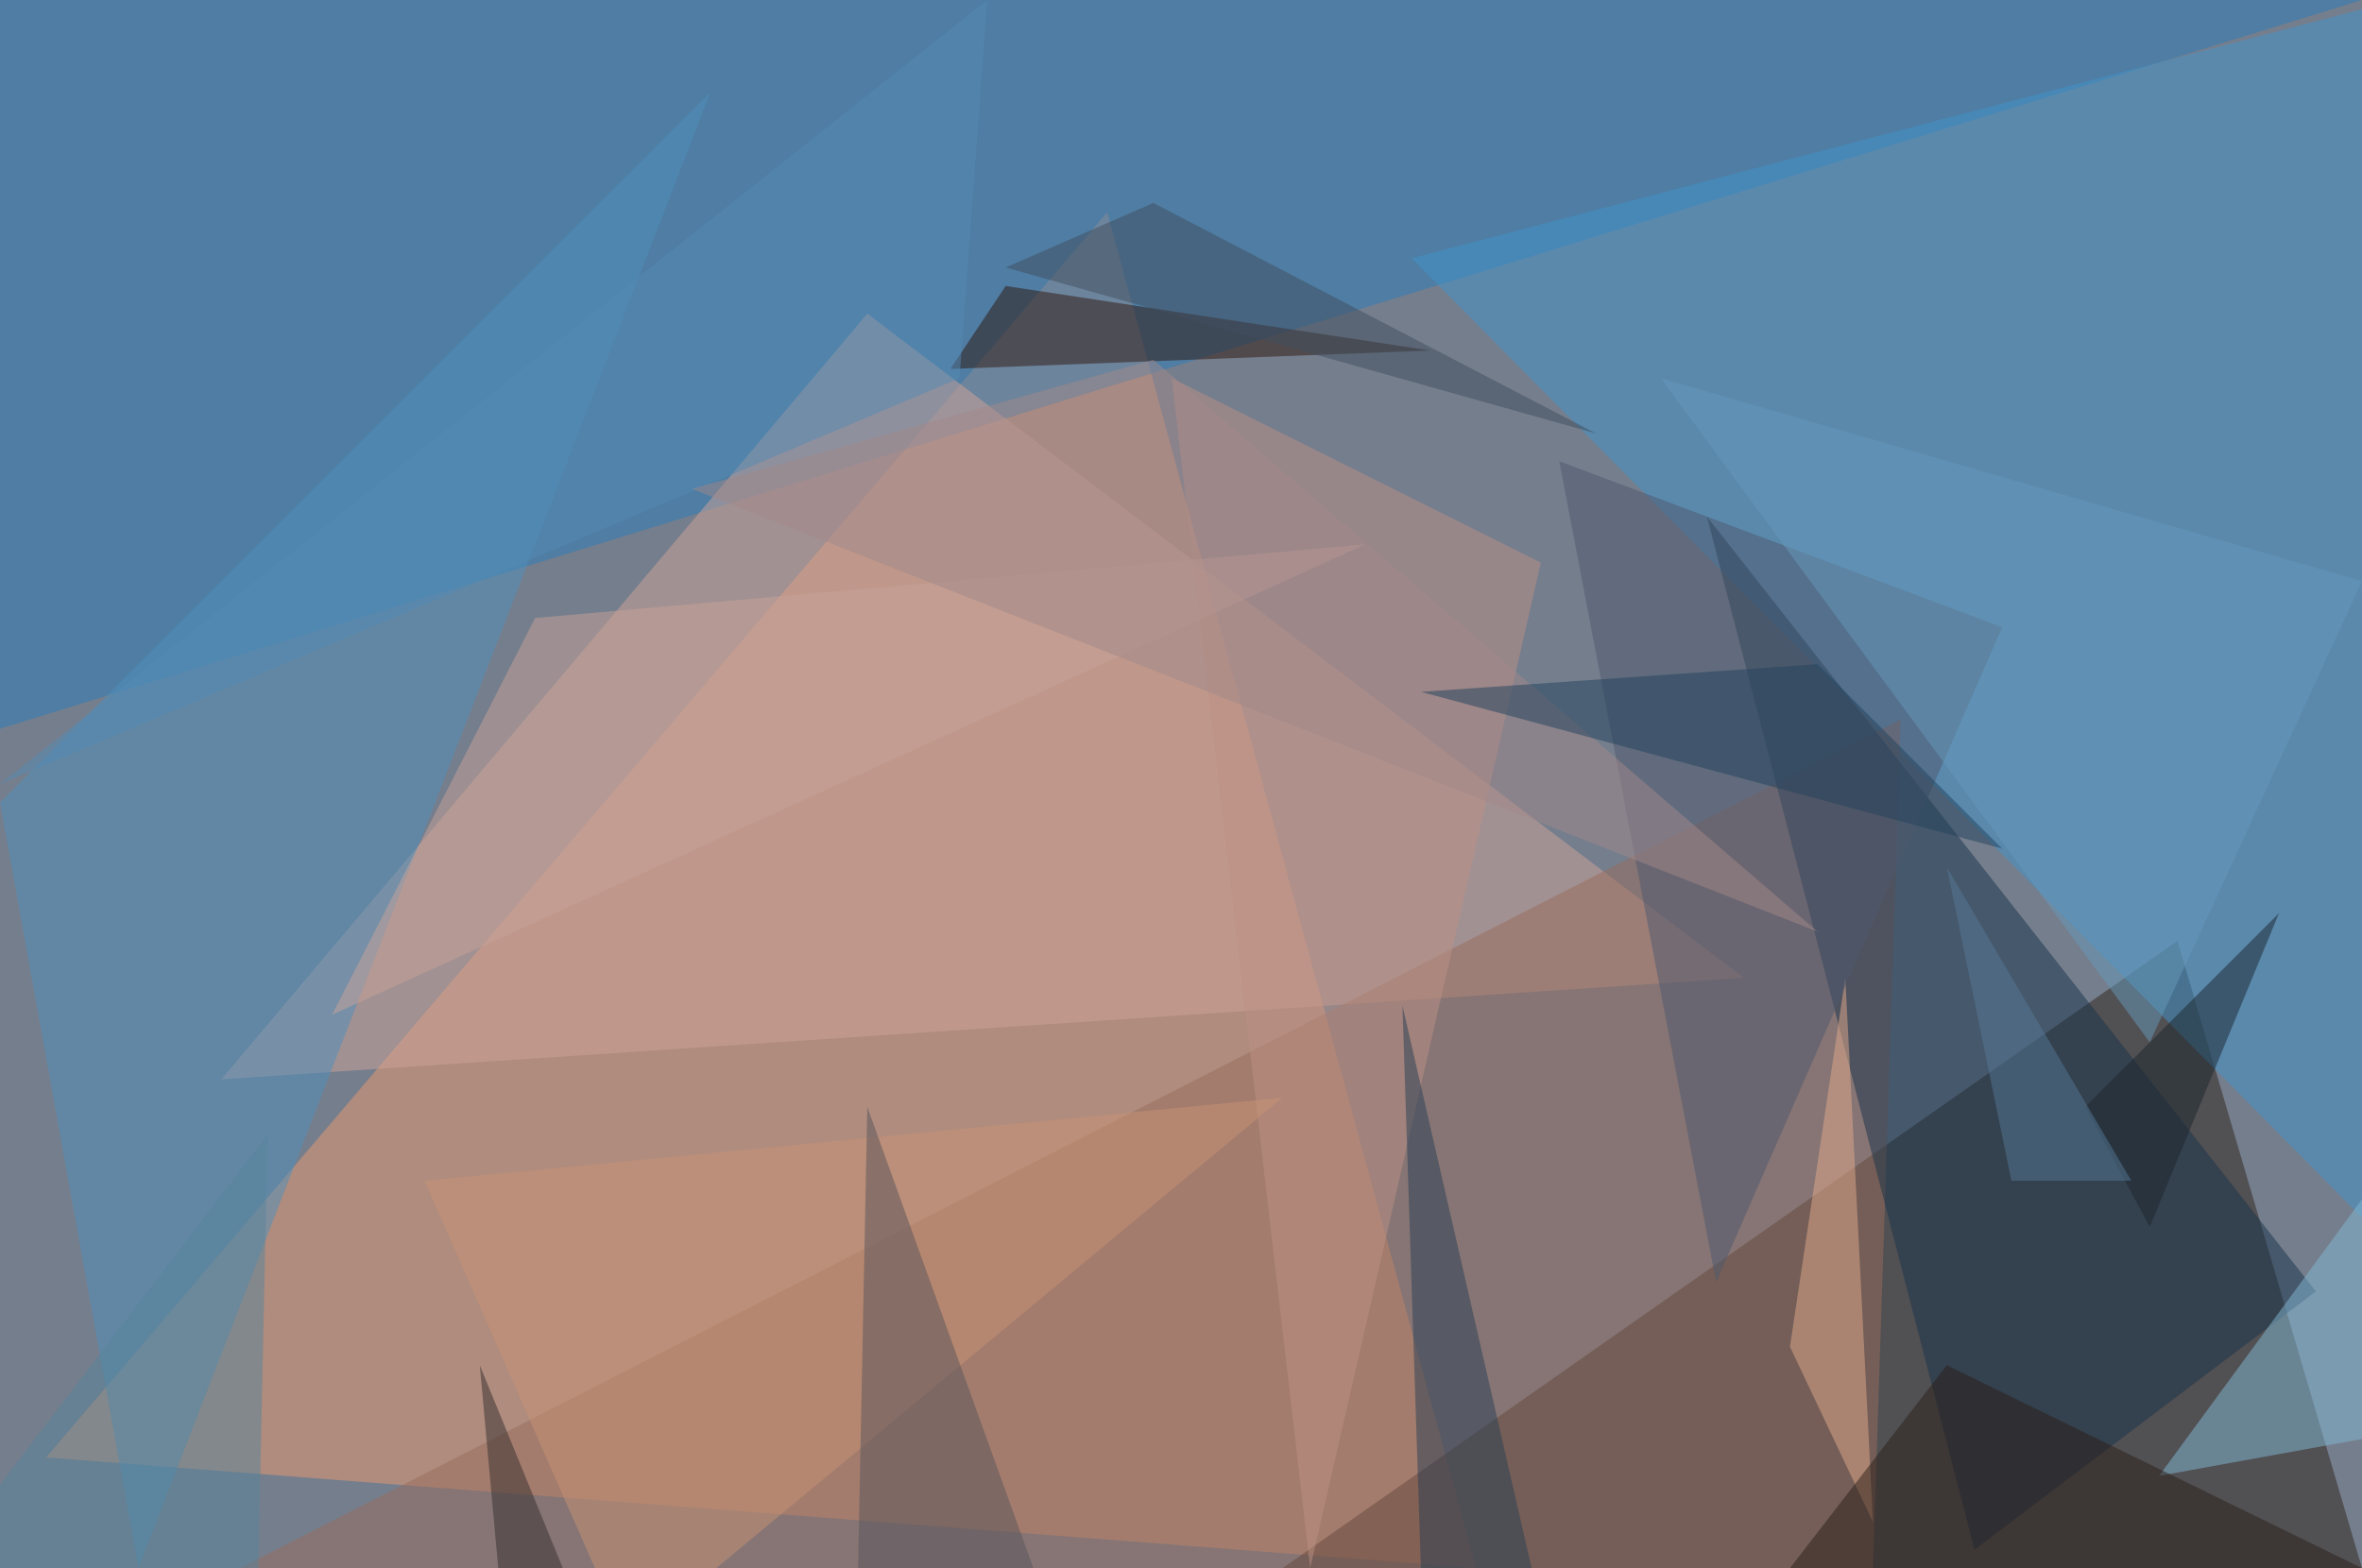 <?xml version="1.0" standalone="no"?>
<svg xmlns="http://www.w3.org/2000/svg" version="1.2" baseProfile="tiny" width="256" height="170" viewBox="0 0 256 170">
<rect x="0" y="0" width="256" height="170" id="0" fill="rgb(117,126,141)" fill-opacity="1" />
<polygon points="160,170 120,23 5,158" id="1" fill="rgb(234,154,113)" fill-opacity="0.502" />
<polygon points="139,170 236,102 256,170" id="2" fill="rgb(47,34,27)" fill-opacity="0.502" />
<polygon points="0,79 256,0 0,0" id="3" fill="rgb(43,124,186)" fill-opacity="0.502" />
<polygon points="256,1 256,132 153,28" id="4" fill="rgb(64,147,204)" fill-opacity="0.502" />
<polygon points="94,34 189,106 24,117" id="5" fill="rgb(207,164,152)" fill-opacity="0.502" />
<polygon points="206,78 203,170 26,170" id="6" fill="rgb(151,108,92)" fill-opacity="0.502" />
<polygon points="185,56 214,168 251,140" id="7" fill="rgb(25,50,74)" fill-opacity="0.502" />
<polygon points="15,170 0,87 77,10" id="8" fill="rgb(78,144,188)" fill-opacity="0.502" />
<polygon points="109,31 155,38 103,40" id="9" fill="rgb(46,22,14)" fill-opacity="0.502" />
<polygon points="167,61 142,170 127,41" id="10" fill="rgb(187,144,131)" fill-opacity="0.502" />
<polygon points="203,165 200,106 194,146" id="11" fill="rgb(226,170,140)" fill-opacity="0.502" />
<polygon points="234,160 256,130 256,156" id="12" fill="rgb(129,184,211)" fill-opacity="0.502" />
<polygon points="169,50 186,139 217,68" id="13" fill="rgb(78,88,111)" fill-opacity="0.502" />
<polygon points="152,109 166,170 154,170" id="14" fill="rgb(40,63,85)" fill-opacity="0.502" />
<polygon points="256,170 211,148 194,170" id="15" fill="rgb(42,30,25)" fill-opacity="0.502" />
<polygon points="125,22 173,47 109,29" id="16" fill="rgb(65,78,95)" fill-opacity="0.502" />
<polygon points="139,119 68,178 46,128" id="17" fill="rgb(200,146,116)" fill-opacity="0.502" />
<polygon points="29,123 -10,174 28,170" id="18" fill="rgb(88,132,153)" fill-opacity="0.502" />
<polygon points="94,120 93,170 112,170" id="19" fill="rgb(88,84,90)" fill-opacity="0.502" />
<polygon points="104,41 107,0 0,85" id="20" fill="rgb(85,138,180)" fill-opacity="0.502" />
<polygon points="36,110 148,59 58,67" id="21" fill="rgb(199,161,151)" fill-opacity="0.502" />
<polygon points="125,39 75,53 197,101" id="22" fill="rgb(161,136,138)" fill-opacity="0.502" />
<polygon points="233,133 247,99 226,120" id="23" fill="rgb(29,39,47)" fill-opacity="0.502" />
<polygon points="217,92 154,75 197,72" id="24" fill="rgb(34,66,93)" fill-opacity="0.502" />
<polygon points="211,94 218,128 231,128" id="25" fill="rgb(85,120,149)" fill-opacity="0.502" />
<polygon points="54,170 52,148 61,170" id="26" fill="rgb(54,47,47)" fill-opacity="0.502" />
<polygon points="180,41 256,63 233,113" id="27" fill="rgb(102,151,185)" fill-opacity="0.502" />
</svg>